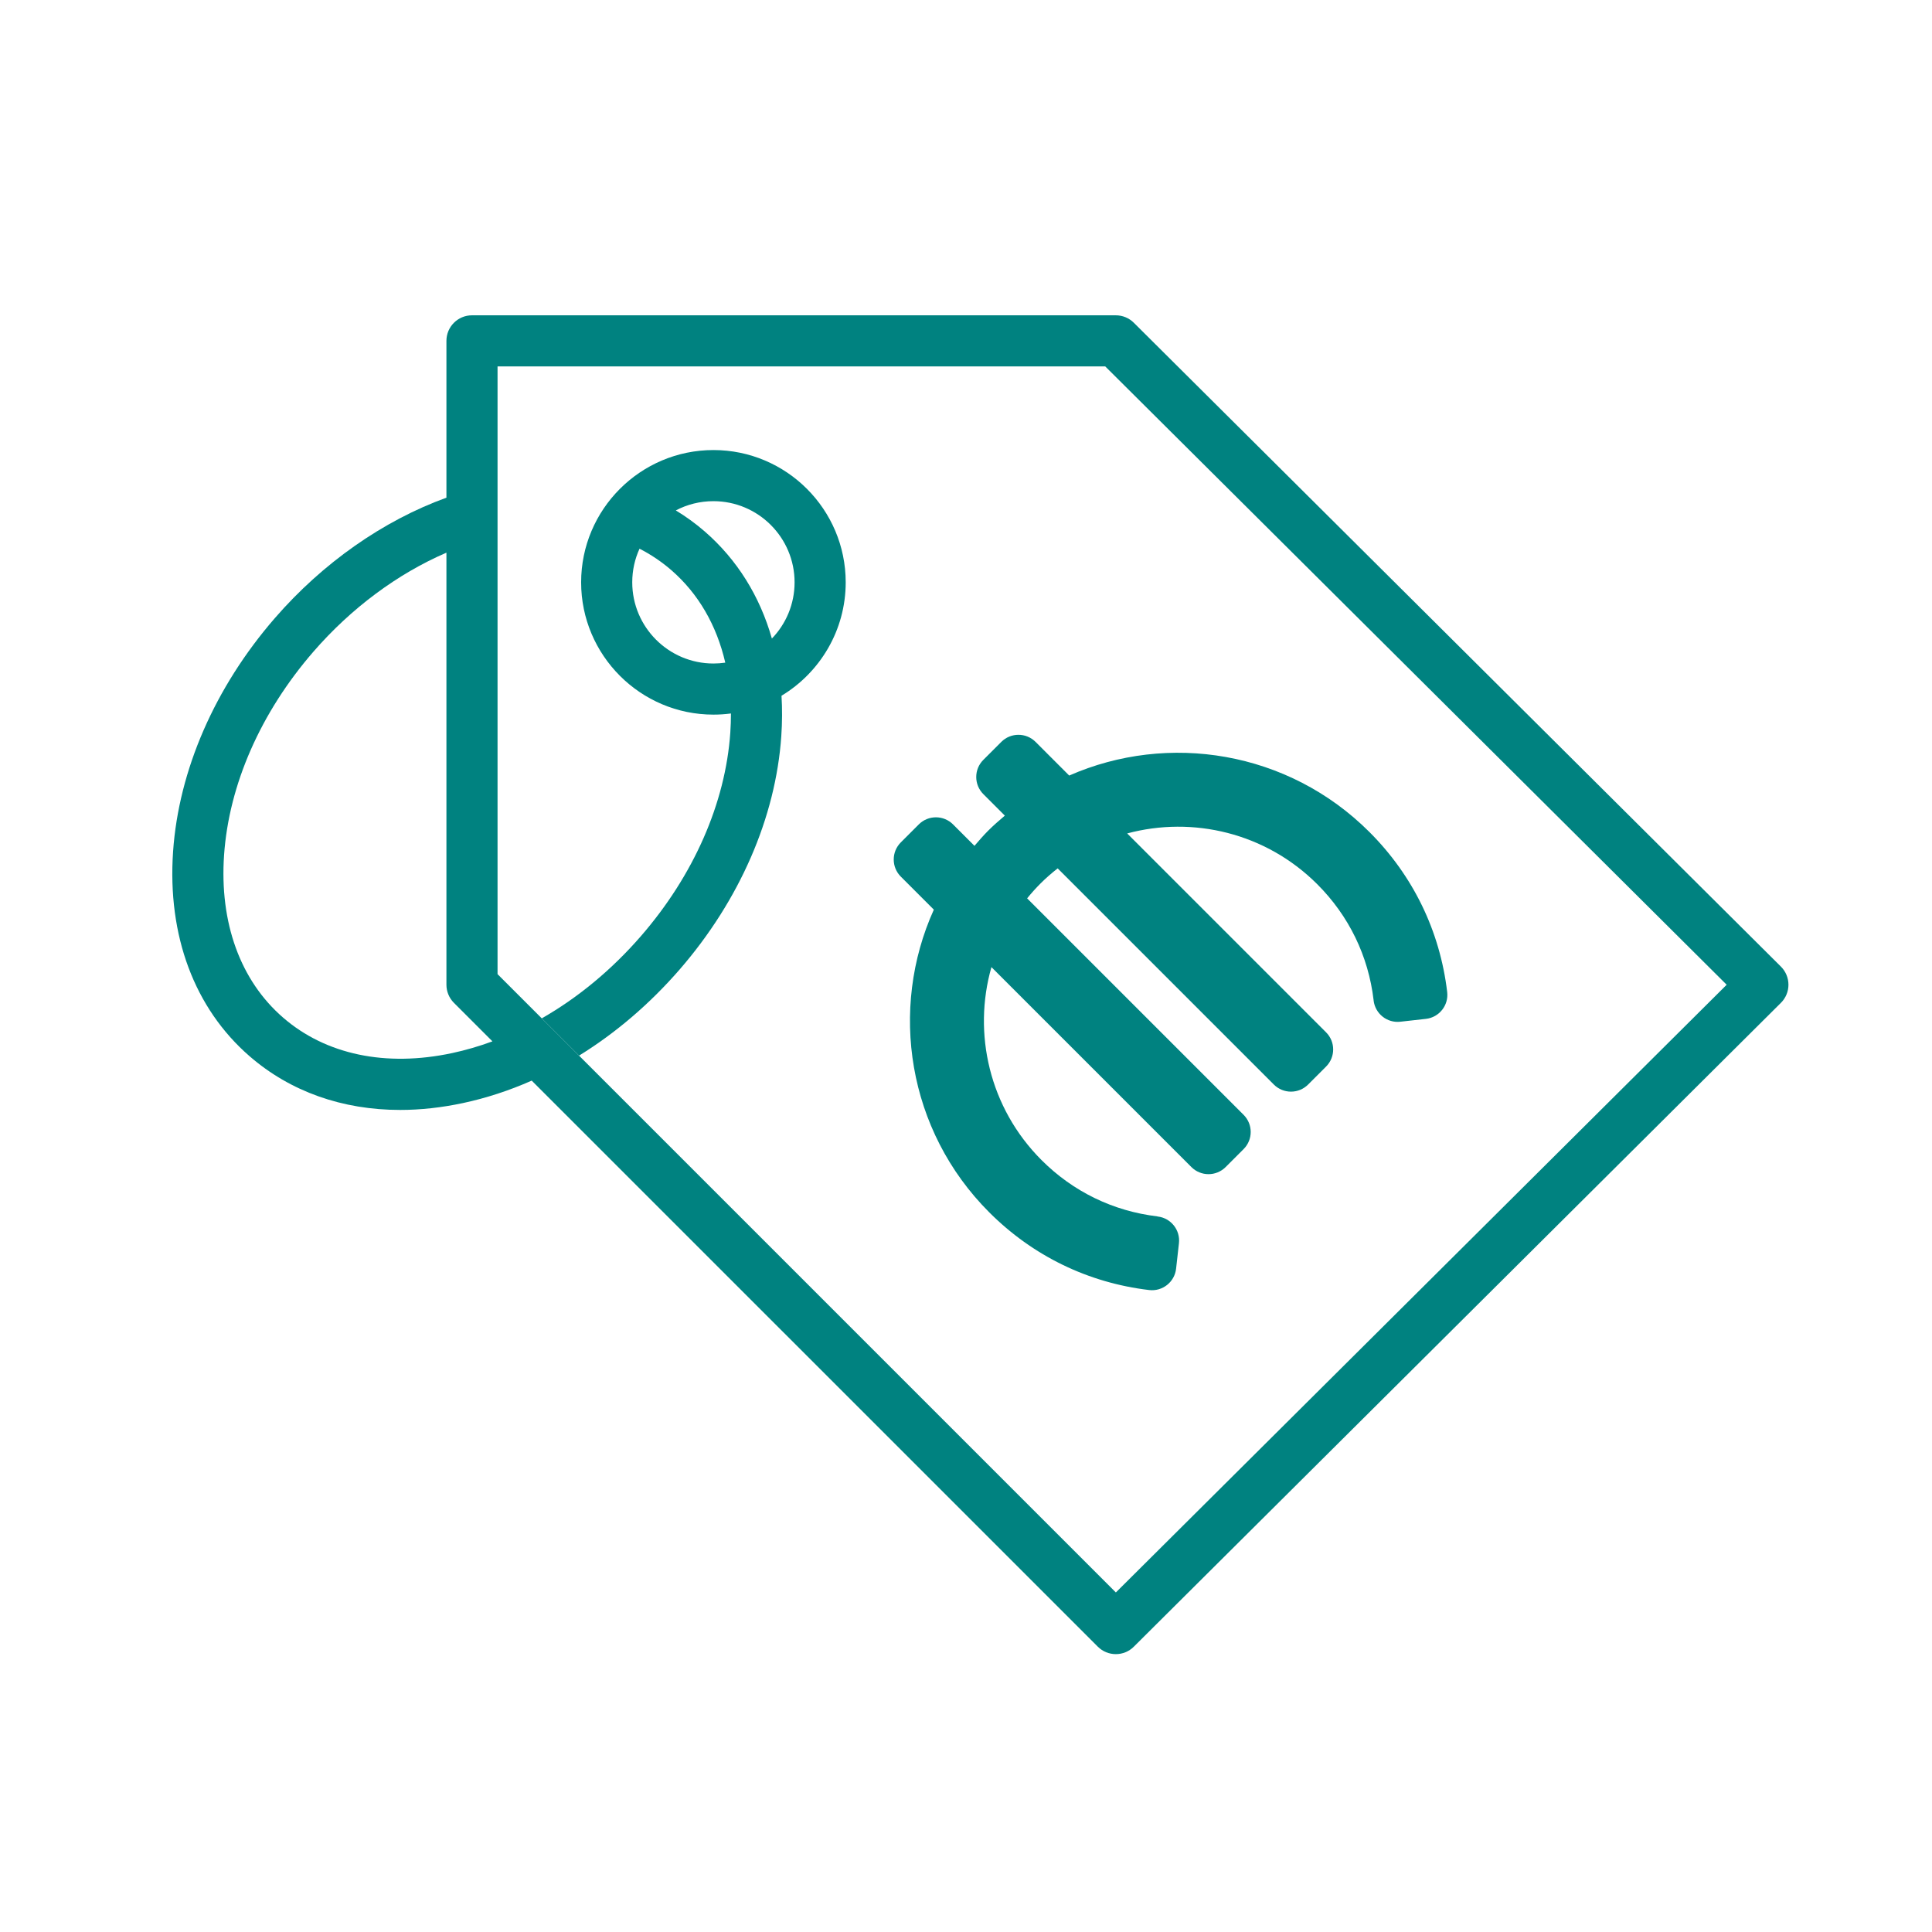 <?xml version='1.0' encoding='UTF-8'?>
<svg xmlns="http://www.w3.org/2000/svg" id="ax" data-name="Etiquette prix" viewBox="0 0 453.54 453.54">
  <defs>
    <style>
      .bu {
        fill: #008280;
      }

      .bu, .bv {
        stroke-width: 0px;
      }

      .bv {
        fill: #008280;
      }
    </style>
  </defs>
  <path class="bu" d="M418.07,226.91l-151.9-151.14c-1.12-1.12-2.64-1.75-4.23-1.75H110.8c-3.32,0-6,2.69-6,6v36.81c-14.86,5.39-29.06,15.34-40.3,28.3-14.07,16.22-22.55,35.67-23.87,54.79-1.36,19.74,5.02,36.8,17.96,48.03,9.57,8.31,21.8,12.61,35.35,12.61,4.77,0,9.69-.54,14.73-1.61,5.47-1.17,10.88-2.94,16.15-5.27l132.88,132.87c1.17,1.17,2.7,1.76,4.24,1.76s3.06-.58,4.23-1.75l151.9-151.14c1.14-1.13,1.77-2.66,1.77-4.25s-.63-3.13-1.77-4.26ZM106.16,247.21c-15.58,3.33-29.68.37-39.71-8.33-10.03-8.69-14.94-22.24-13.85-38.14,1.14-16.53,8.59-33.48,20.96-47.74,8.87-10.23,19.76-18.31,31.24-23.26v101.43c0,1.59.63,3.11,1.75,4.24l9.05,9.05c-3.11,1.15-6.27,2.07-9.44,2.75ZM261.95,373.83L116.8,228.68V86.02h142.66l145.88,145.15-143.39,142.66Z"/>
  <path class="bu" d="M198.53,136.7c0-17.12-13.93-31.05-31.05-31.05s-31.06,13.93-31.06,31.05,13.93,31.06,31.06,31.06c1.39,0,2.76-.09,4.11-.27,0,1.48-.05,2.98-.15,4.5-1.14,16.53-8.59,33.48-20.96,47.74-6.89,7.94-14.82,14.49-23.3,19.33l8.75,8.75c8.59-5.3,16.59-12.13,23.61-20.21,14.07-16.22,22.55-35.68,23.87-54.79.22-3.24.24-6.4.05-9.48,9.02-5.45,15.07-15.34,15.07-26.63ZM167.48,155.76c-10.51,0-19.06-8.55-19.06-19.06,0-2.82.61-5.49,1.71-7.89,2.69,1.38,5.19,3.06,7.46,5.03,6.35,5.5,10.65,12.96,12.67,21.72-.91.13-1.84.2-2.78.2ZM181.2,149.9c-2.83-9.95-8.16-18.53-15.74-25.12-2.13-1.85-4.4-3.5-6.81-4.96,2.64-1.39,5.64-2.17,8.83-2.17,10.5,0,19.05,8.54,19.05,19.05,0,5.13-2.03,9.78-5.33,13.2Z"/>
  <path class="bv" d="M271.72,285.55c-10.39-1.23-19.8-5.8-27.22-13.22-12.27-12.27-16.19-29.76-11.76-45.3l46.94,46.94c2.22,2.22,5.82,2.22,8.04,0l4.22-4.22c2.22-2.22,2.22-5.82,0-8.04l-50.82-50.82c.99-1.22,2.04-2.39,3.17-3.52,1.27-1.27,2.62-2.43,4-3.52l50.75,50.75c2.22,2.22,5.82,2.22,8.04,0l4.22-4.22c2.22-2.22,2.22-5.82,0-8.04l-46.69-46.69c15.37-4.13,32.53-.17,44.63,11.93,7.42,7.42,11.99,16.83,13.22,27.22v.08c.38,3.1,3.17,5.32,6.27,4.97l6-.67c3.13-.35,5.37-3.18,5-6.3h0c-1.7-14.34-8.01-27.32-18.24-37.55-19.08-19.08-47.28-23.48-70.49-13.27l-7.9-7.9c-2.22-2.22-5.82-2.22-8.04,0l-4.22,4.22c-2.22,2.22-2.22,5.82,0,8.04l5.05,5.05c-1.35,1.14-2.68,2.3-3.95,3.57-1.13,1.13-2.15,2.33-3.18,3.52l-5.03-5.03c-2.22-2.22-5.82-2.22-8.04,0l-4.22,4.22c-2.22,2.22-2.22,5.82,0,8.04l7.75,7.75c-10.53,23.31-6.23,51.82,13.01,71.06,10.23,10.23,23.21,16.54,37.54,18.24h0c3.13.37,5.97-1.88,6.32-5.01l.67-5.98c.35-3.1-1.88-5.91-4.98-6.27h-.07Z"/>
</svg>
